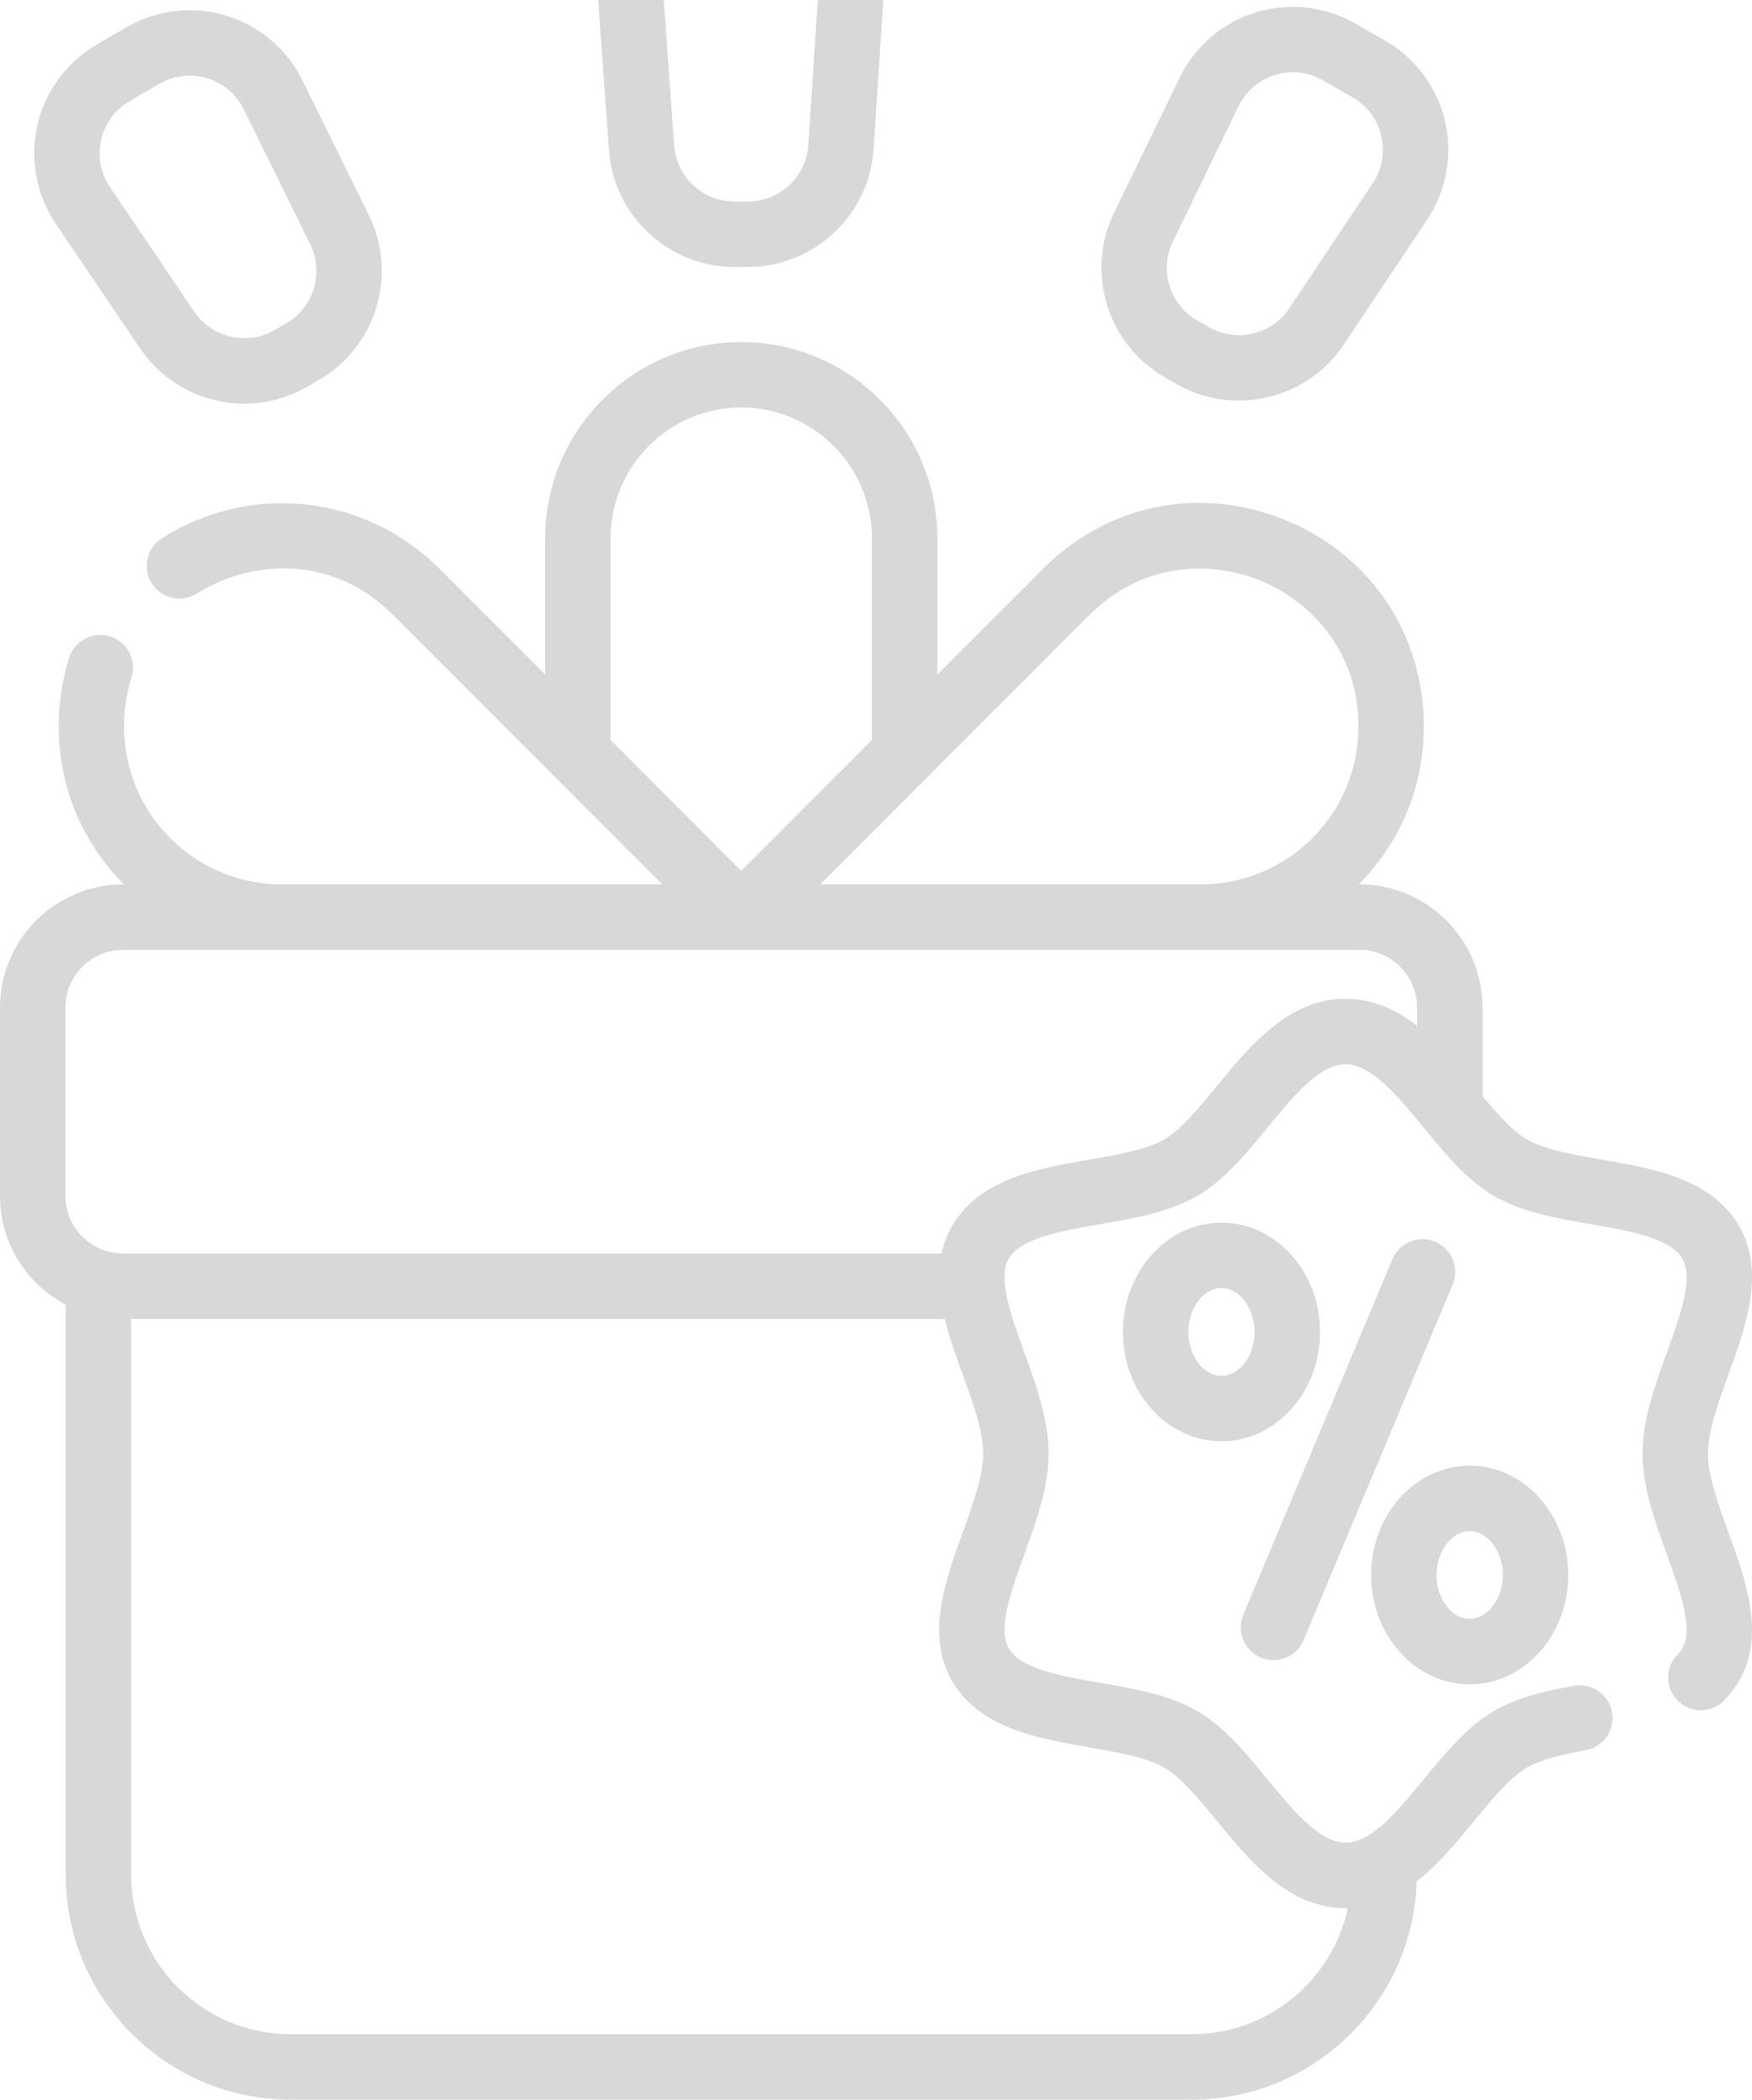 <svg width="91" height="109" viewBox="0 0 91 109" fill="none" xmlns="http://www.w3.org/2000/svg">
<path d="M7.278 18.088C8.531 19.939 10.595 20.953 12.7 20.953C13.815 20.953 14.942 20.668 15.965 20.073L16.587 19.711C19.542 17.993 20.673 14.244 19.161 11.177L15.707 4.17C14.91 2.553 13.463 1.328 11.738 0.807C10.012 0.286 8.129 0.507 6.571 1.413L5.024 2.313C3.466 3.219 2.343 4.747 1.941 6.504C1.54 8.262 1.889 10.126 2.9 11.619L7.278 18.088ZM5.253 7.261C5.449 6.405 5.974 5.692 6.732 5.25L8.278 4.351C8.765 4.068 9.301 3.924 9.845 3.924C10.149 3.924 10.455 3.969 10.757 4.06C11.596 4.314 12.272 4.886 12.66 5.673L16.114 12.68C16.839 14.151 16.297 15.949 14.88 16.773L14.257 17.135C12.84 17.959 11.01 17.541 10.091 16.183L5.713 9.714C5.221 8.987 5.058 8.116 5.253 7.261Z" fill="#D8D8D8"/>
<path d="M31.628 7.795C31.872 11.199 34.73 13.859 38.14 13.859H38.16L38.88 13.857C42.298 13.846 45.151 11.166 45.374 7.754L45.885 -0.042C46.003 -1.841 45.363 -3.627 44.129 -4.941C42.899 -6.25 41.166 -7 39.37 -7C39.364 -7 39.357 -7 39.351 -7L37.562 -6.995C35.76 -6.989 34.023 -6.228 32.797 -4.907C31.571 -3.585 30.942 -1.796 31.07 0.002L31.628 7.795ZM35.287 -2.595C35.884 -3.238 36.695 -3.593 37.573 -3.596L39.361 -3.602H39.371C40.244 -3.602 41.054 -3.251 41.653 -2.614C42.253 -1.975 42.552 -1.14 42.495 -0.265L41.984 7.531C41.877 9.168 40.509 10.453 38.87 10.458L38.15 10.46C36.505 10.465 35.134 9.188 35.017 7.552L34.459 -0.241C34.396 -1.115 34.69 -1.952 35.287 -2.595Z" fill="#D8D8D8"/>
<path d="M60.487 19.578C60.487 19.578 60.487 19.578 60.487 19.578L61.112 19.936C62.126 20.518 63.24 20.796 64.343 20.796C66.461 20.796 68.537 19.769 69.787 17.899L74.126 11.403C75.127 9.904 75.465 8.038 75.053 6.282C74.641 4.527 73.508 3.006 71.945 2.11L70.393 1.22C68.829 0.323 66.944 0.113 65.222 0.644C63.5 1.176 62.061 2.41 61.273 4.032L57.861 11.06C56.368 14.136 57.522 17.877 60.487 19.578ZM60.917 12.544L64.329 5.517C64.712 4.728 65.385 4.151 66.223 3.892C67.062 3.633 67.942 3.732 68.703 4.168L70.255 5.058C71.015 5.494 71.545 6.205 71.745 7.059C71.946 7.913 71.788 8.786 71.301 9.515L66.962 16.011C66.051 17.374 64.224 17.803 62.801 16.988L62.177 16.629C60.754 15.814 60.201 14.02 60.917 12.544Z" fill="#D8D8D8"/>
<path d="M88.711 75.455C88.711 74.302 89.251 72.811 89.773 71.369C90.679 68.867 91.707 66.031 90.328 63.648C88.906 61.188 85.88 60.664 83.209 60.201C81.744 59.948 80.228 59.685 79.302 59.15C78.57 58.725 77.78 57.836 77.001 56.899V52.305C77.001 48.779 74.135 45.911 70.612 45.911H70.567C72.752 43.723 73.956 40.815 73.956 37.723C73.956 32.946 71.216 28.844 66.805 27.016C62.394 25.187 57.555 26.149 54.178 29.526L48.687 35.018V27.943C48.687 22.326 44.117 17.757 38.5 17.757C32.885 17.757 28.317 22.326 28.317 27.943V35.019L22.826 29.526C18.974 25.672 13.048 25.02 8.415 27.939C7.621 28.44 7.383 29.489 7.883 30.283C8.383 31.076 9.432 31.315 10.226 30.815C13 29.067 17.229 28.733 20.424 31.929L34.4 45.911H14.634C12.447 45.911 10.391 45.06 8.845 43.514C7.298 41.966 6.446 39.91 6.446 37.723C6.446 36.835 6.575 35.978 6.829 35.175C7.112 34.281 6.616 33.326 5.722 33.042C4.827 32.759 3.873 33.255 3.59 34.149C3.231 35.284 3.049 36.487 3.049 37.723C3.049 40.815 4.253 43.722 6.438 45.911H6.391C2.867 45.911 0 48.779 0 52.305V62.081C0 64.53 1.385 66.661 3.413 67.734V97.316C3.413 103.759 8.653 109 15.093 109H61.906C68.229 109 73.392 103.95 73.581 97.672C74.711 96.793 75.677 95.619 76.58 94.521C77.493 93.412 78.436 92.264 79.303 91.763C80.068 91.319 81.226 91.066 82.363 90.859C83.286 90.691 83.898 89.806 83.73 88.883C83.562 87.96 82.677 87.347 81.755 87.516C80.091 87.819 78.747 88.157 77.6 88.822C76.204 89.63 75.062 91.019 73.957 92.362C72.622 93.985 71.242 95.662 69.89 95.662C68.539 95.662 67.159 93.985 65.826 92.363C64.721 91.02 63.578 89.631 62.182 88.823C60.729 87.982 58.91 87.666 57.15 87.362C55.119 87.01 53.02 86.646 52.392 85.561C51.807 84.549 52.516 82.593 53.202 80.701C53.824 78.983 54.468 77.207 54.468 75.456C54.468 73.705 53.824 71.928 53.202 70.21C52.516 68.318 51.807 66.362 52.392 65.351C53.02 64.266 55.12 63.902 57.151 63.55C58.91 63.246 60.729 62.931 62.182 62.091C63.579 61.282 64.721 59.893 65.825 58.55C67.159 56.927 68.539 55.249 69.89 55.249C71.243 55.249 72.623 56.927 73.958 58.551C75.062 59.894 76.204 61.282 77.601 62.091C79.052 62.931 80.871 63.246 82.63 63.551C84.661 63.902 86.761 64.266 87.388 65.35C87.973 66.362 87.264 68.319 86.579 70.211C85.957 71.929 85.314 73.705 85.314 75.456C85.314 77.206 85.957 78.982 86.579 80.7C87.264 82.592 87.973 84.549 87.387 85.563C87.319 85.681 87.238 85.785 87.141 85.883C86.477 86.547 86.477 87.623 87.141 88.286C87.804 88.95 88.88 88.95 89.543 88.286C89.849 87.98 90.114 87.635 90.328 87.263C91.707 84.879 90.68 82.044 89.773 79.542C89.251 78.1 88.711 76.609 88.711 75.455ZM56.579 31.929C59.433 29.076 63.061 29.142 65.505 30.155C67.948 31.168 70.558 33.688 70.558 37.723C70.558 39.91 69.707 41.966 68.161 43.512C66.617 45.053 64.57 45.904 62.395 45.911H42.602L56.579 31.929ZM31.715 27.943C31.715 24.2 34.758 21.155 38.5 21.155C42.244 21.155 45.289 24.2 45.289 27.943V38.416L38.501 45.208L31.714 38.418V27.943H31.715ZM56.57 90.71C58.036 90.964 59.552 91.226 60.48 91.764C61.345 92.264 62.289 93.412 63.202 94.522C64.951 96.649 66.934 99.061 69.89 99.061C69.929 99.061 69.968 99.059 70.007 99.058C69.205 102.793 65.878 105.602 61.906 105.602H15.093C10.526 105.602 6.81 101.885 6.81 97.316V68.472H49.074C49.315 69.457 49.669 70.436 50.007 71.368C50.53 72.811 51.071 74.302 51.071 75.455C51.071 76.609 50.53 78.1 50.007 79.542C49.101 82.044 48.072 84.879 49.451 87.263C50.875 89.723 53.9 90.247 56.57 90.71ZM69.89 51.85C66.934 51.85 64.95 54.262 63.2 56.39C62.288 57.5 61.344 58.648 60.481 59.149C59.553 59.685 58.037 59.947 56.572 60.201C53.901 60.664 50.875 61.188 49.451 63.648C49.185 64.108 49.009 64.586 48.904 65.074H6.391C4.74 65.074 3.397 63.731 3.397 62.081V52.305C3.397 50.653 4.741 49.31 6.391 49.31H70.612C72.262 49.31 73.604 50.654 73.604 52.305V53.256C72.54 52.423 71.33 51.85 69.89 51.85Z" fill="#D8D8D8"/>
<path d="M65.487 86.051C65.702 86.141 65.924 86.184 66.144 86.184C66.807 86.184 67.438 85.792 67.71 85.142L75.453 66.688C75.816 65.822 75.409 64.826 74.544 64.463C73.679 64.1 72.683 64.507 72.32 65.373L64.578 83.826C64.215 84.692 64.622 85.688 65.487 86.051Z" fill="#D8D8D8"/>
<path d="M68.563 69.147C68.563 66.017 66.266 63.471 63.444 63.471C60.621 63.471 58.324 66.017 58.324 69.147C58.324 72.276 60.621 74.823 63.444 74.823C66.266 74.823 68.563 72.276 68.563 69.147ZM63.444 71.424C62.51 71.424 61.721 70.381 61.721 69.147C61.721 67.912 62.51 66.869 63.444 66.869C64.377 66.869 65.166 67.912 65.166 69.147C65.166 70.381 64.377 71.424 63.444 71.424Z" fill="#D8D8D8"/>
<path d="M76.337 87.44C79.16 87.44 81.456 84.894 81.456 81.764C81.456 78.634 79.16 76.088 76.337 76.088C73.514 76.088 71.217 78.634 71.217 81.764C71.217 84.894 73.514 87.44 76.337 87.44ZM76.337 79.487C77.27 79.487 78.059 80.529 78.059 81.764C78.059 82.999 77.27 84.041 76.337 84.041C75.403 84.041 74.615 82.999 74.615 81.764C74.615 80.529 75.403 79.487 76.337 79.487Z" fill="#D8D8D8"/>
</svg>
